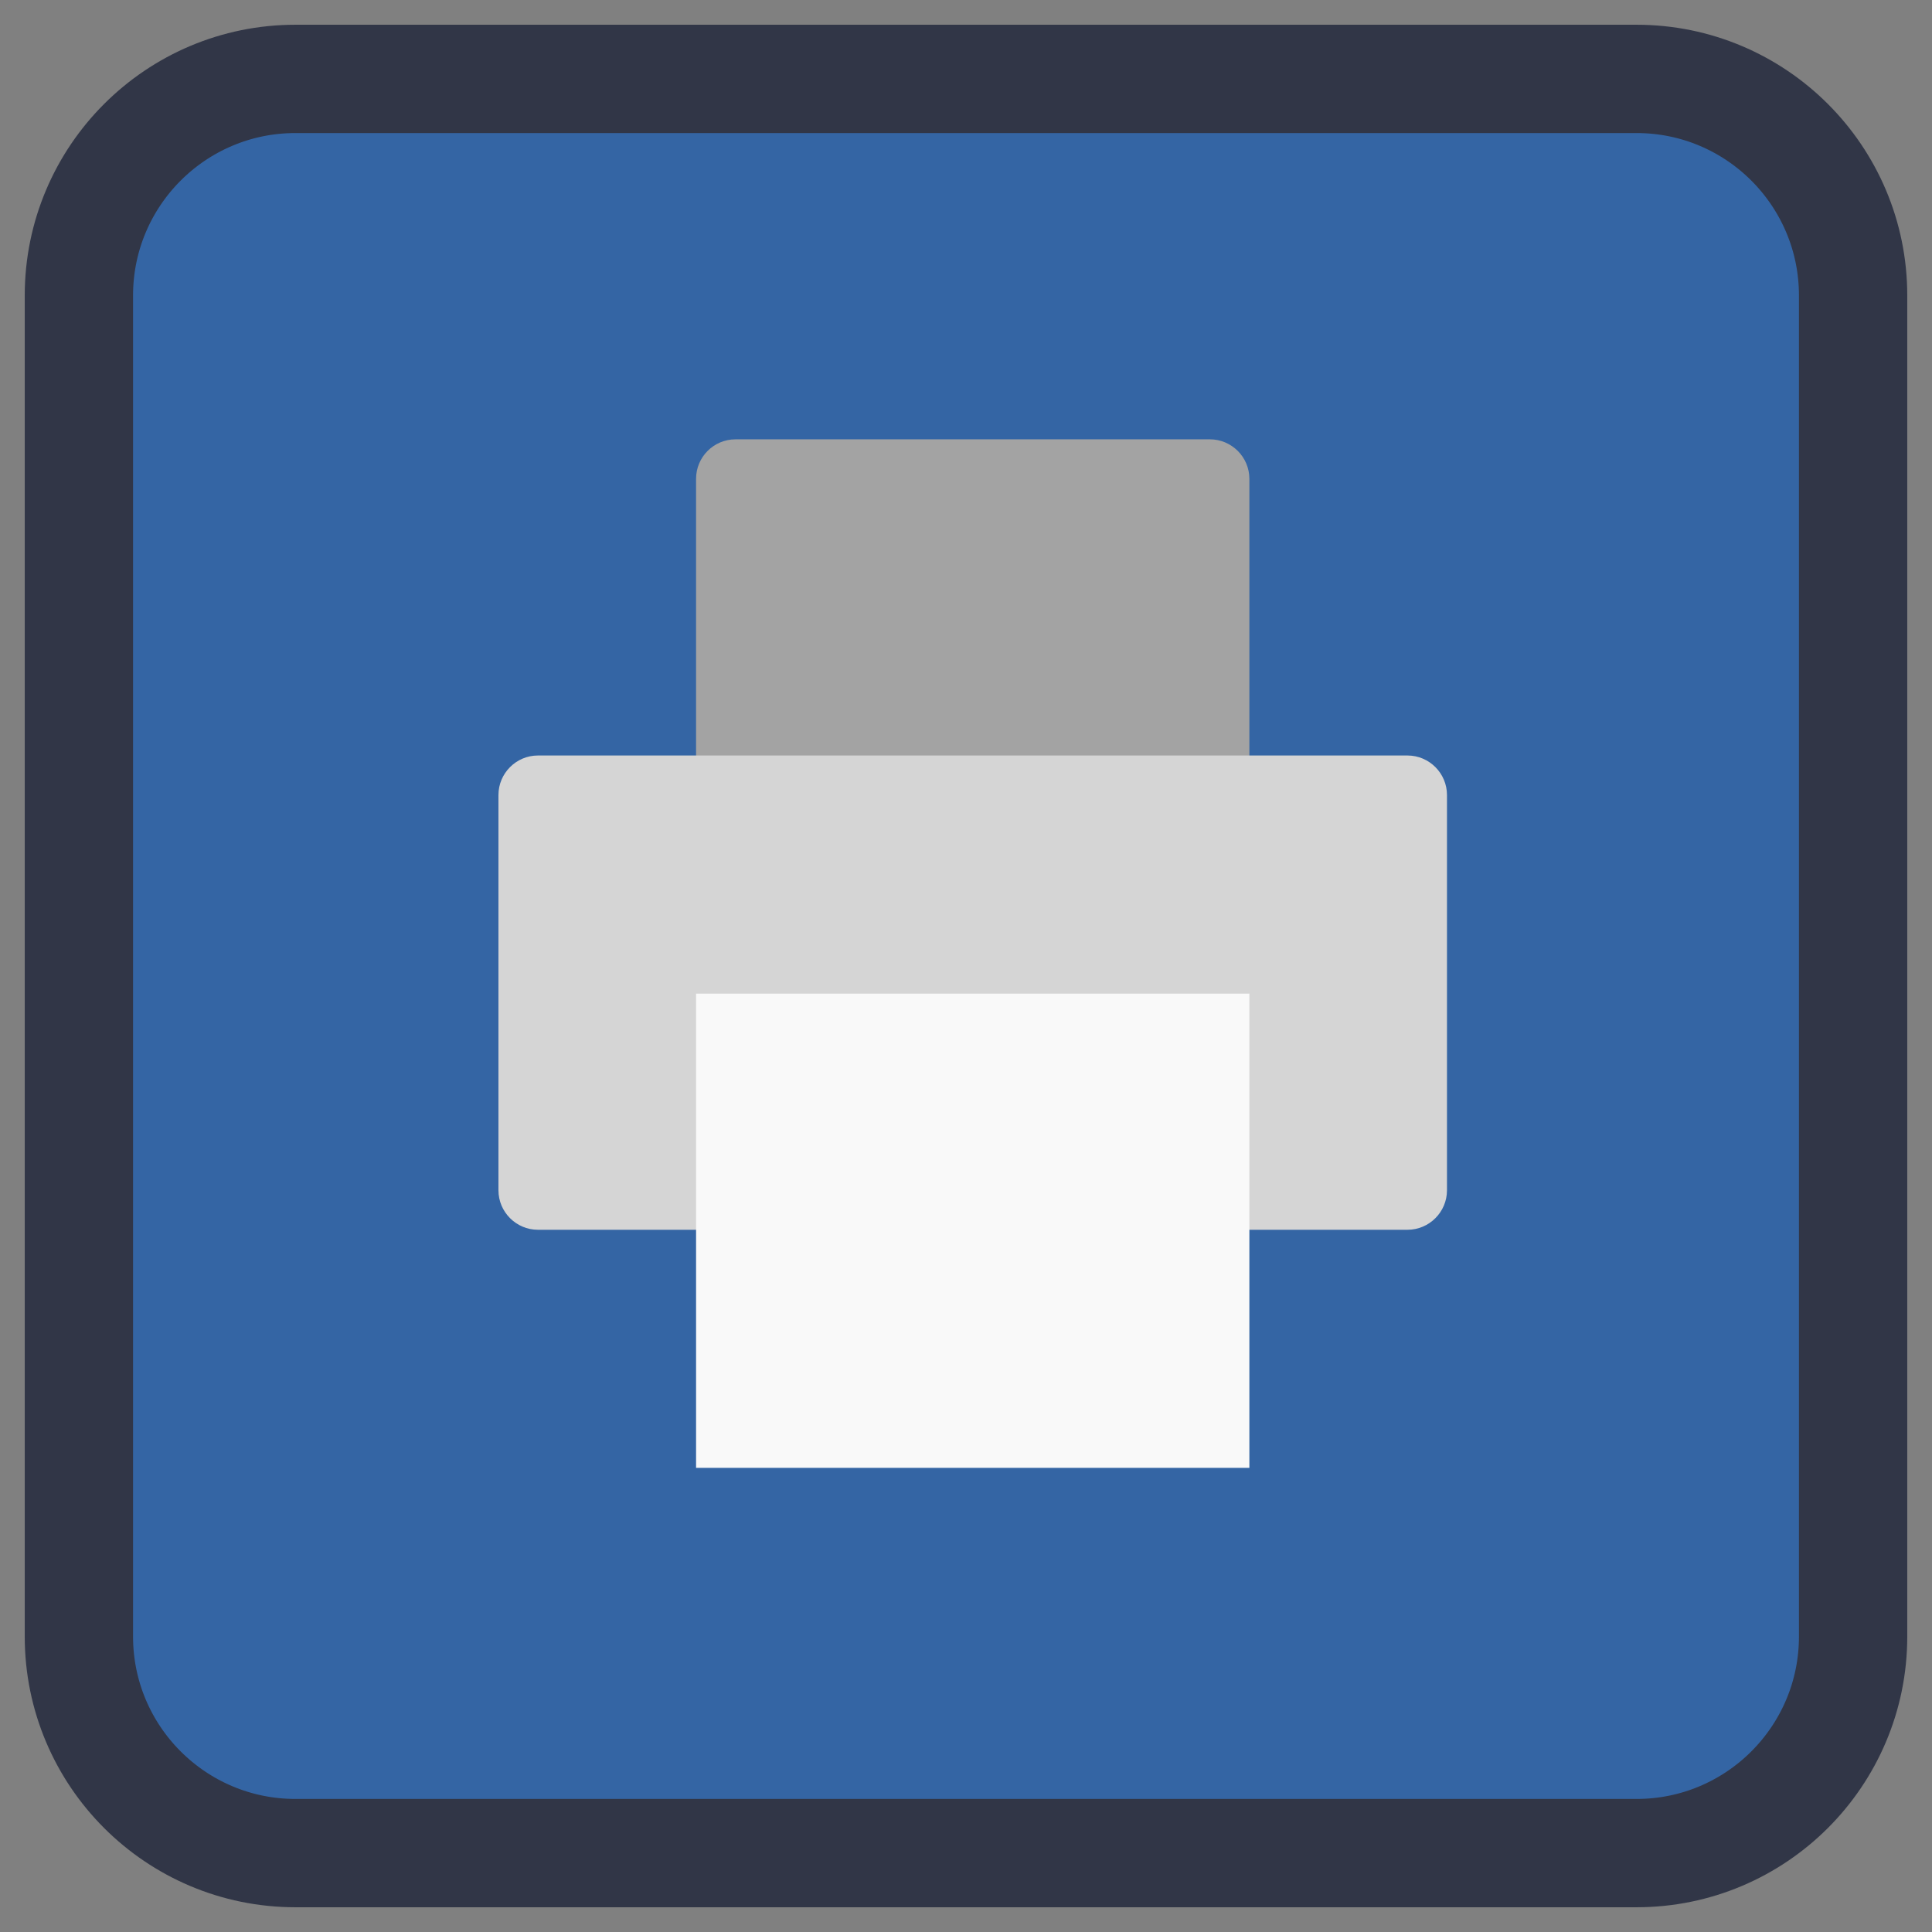 <!-- color: #474747 -->
<svg xmlns="http://www.w3.org/2000/svg" xmlns:xlink="http://www.w3.org/1999/xlink" width="512px" height="512px" viewBox="0 0 512 512" version="1.1">
<rect x="0" y="0" width="512" height="512" fill="#808080" stroke="none"/>
<defs>
<clipPath id="clip1">
  <path d="M 184 116 L 332 116 L 332 264 L 184 264 Z M 184 116 "/>
</clipPath>
<clipPath id="clip2">
  <path d="M 498.68 252.629 C 498.68 385.723 390.758 493.527 257.781 493.527 C 124.805 493.527 16.883 385.723 16.883 252.629 C 16.883 119.531 124.805 11.73 257.781 11.73 C 390.758 11.73 498.68 119.531 498.68 252.629 Z M 498.68 252.629 "/>
</clipPath>
<clipPath id="clip3">
  <path d="M 132 200 L 384 200 L 384 326 L 132 326 Z M 132 200 "/>
</clipPath>
<clipPath id="clip4">
  <path d="M 498.68 252.629 C 498.68 385.723 390.758 493.527 257.781 493.527 C 124.805 493.527 16.883 385.723 16.883 252.629 C 16.883 119.531 124.805 11.73 257.781 11.73 C 390.758 11.73 498.68 119.531 498.68 252.629 Z M 498.68 252.629 "/>
</clipPath>
<clipPath id="clip5">
  <path d="M 184 263 L 332 263 L 332 389 L 184 389 Z M 184 263 "/>
</clipPath>
<clipPath id="clip6">
  <path d="M 498.68 252.629 C 498.68 385.723 390.758 493.527 257.781 493.527 C 124.805 493.527 16.883 385.723 16.883 252.629 C 16.883 119.531 124.805 11.73 257.781 11.73 C 390.758 11.73 498.68 119.531 498.68 252.629 Z M 498.68 252.629 "/>
</clipPath>
</defs>
<g id="surface1">
<path style="fill-rule:nonzero;fill:rgb(20.392%,39.608%,64.314%);fill-opacity:1;stroke-width:7.176;stroke-linecap:butt;stroke-linejoin:miter;stroke:rgb(19.216%,21.176%,27.843%);stroke-opacity:1;stroke-miterlimit:4;" d="M 19.578 5.227 L 108.422 5.227 C 116.348 5.227 122.773 11.652 122.773 19.578 L 122.773 108.422 C 122.773 116.348 116.348 122.773 108.422 122.773 L 19.578 122.773 C 11.652 122.773 5.227 116.348 5.227 108.422 L 5.227 19.578 C 5.227 11.652 11.652 5.227 19.578 5.227 Z M 19.578 5.227 " transform="matrix(4,0,0,4,0,0)"/>
<g clip-path="url(#clip1)" clip-rule="nonzero">
<g clip-path="url(#clip2)" clip-rule="nonzero">
<path style=" stroke:none;fill-rule:nonzero;fill:rgb(63.922%,63.922%,63.922%);fill-opacity:1;" d="M 194.938 116.426 L 320.625 116.426 C 326.395 116.426 331.098 121.129 331.098 126.898 L 331.098 252.586 C 331.098 258.398 326.395 263.059 320.625 263.059 L 194.938 263.059 C 189.125 263.059 184.465 258.398 184.465 252.586 L 184.465 126.898 C 184.465 121.129 189.125 116.426 194.938 116.426 M 194.938 116.426 "/>
</g>
</g>
<g clip-path="url(#clip3)" clip-rule="nonzero">
<g clip-path="url(#clip4)" clip-rule="nonzero">
<path style=" stroke:none;fill-rule:nonzero;fill:rgb(83.529%,83.529%,83.529%);fill-opacity:1;" d="M 142.566 200.215 L 372.992 200.215 C 378.762 200.215 383.465 204.918 383.465 210.691 L 383.465 315.43 C 383.465 321.199 378.762 325.902 372.992 325.902 L 142.566 325.902 C 136.797 325.902 132.094 321.199 132.094 315.43 L 132.094 210.691 C 132.094 204.918 136.797 200.215 142.566 200.215 M 142.566 200.215 "/>
</g>
</g>
<g clip-path="url(#clip5)" clip-rule="nonzero">
<g clip-path="url(#clip6)" clip-rule="nonzero">
<path style=" stroke:none;fill-rule:nonzero;fill:rgb(97.647%,97.647%,97.647%);fill-opacity:1;" d="M 184.465 263.312 L 331.098 263.312 L 331.098 388.996 L 184.465 388.996 M 184.465 263.312 "/>
</g>
</g>
</g>
</svg>
